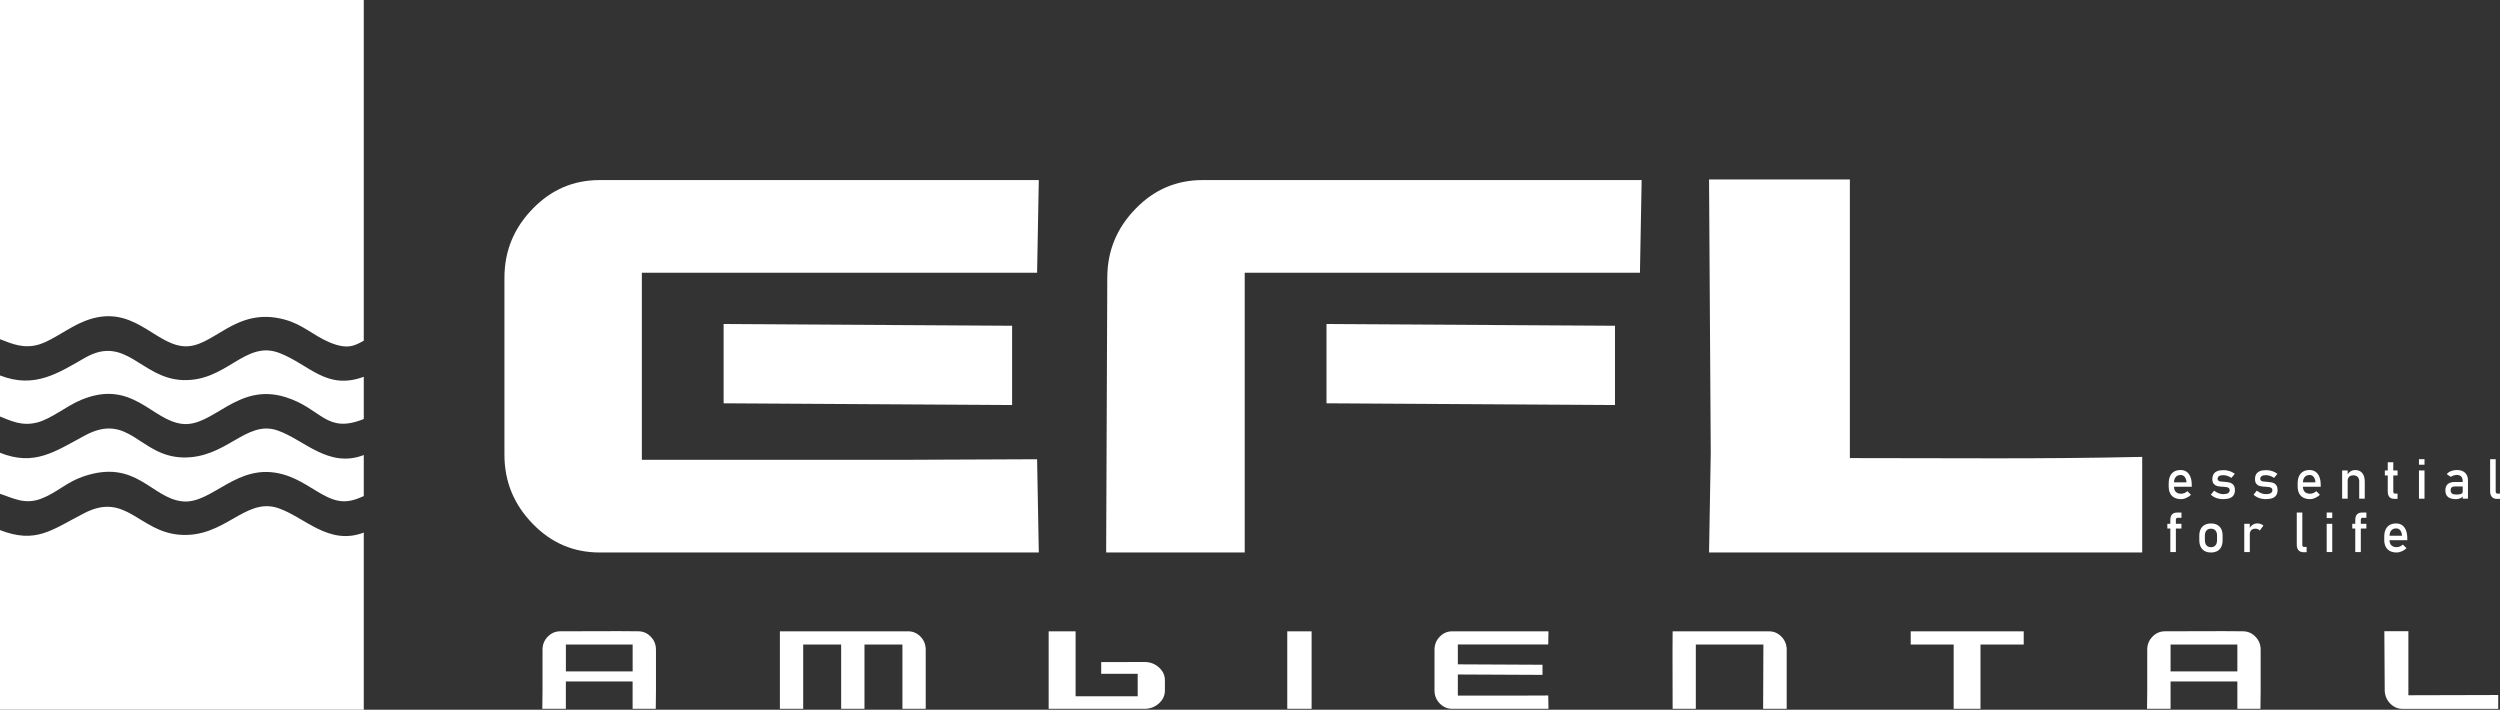 <!-- Generator: Adobe Illustrator 25.2.1, SVG Export Plug-In  -->
<svg version="1.1" xmlns="http://www.w3.org/2000/svg" xmlns:xlink="http://www.w3.org/1999/xlink" x="0px" y="0px"
	 width="73.513px" height="20.87px" viewBox="0 0 73.513 20.87" style="overflow:visible;DISABLE-background:new 0 0 73.513 20.87;"
	 xml:space="preserve">
<rect x="0" y="0" width="73.513" height="20.87" fill="#333333" stroke="none"/>
<style type="text/css">
	.st0{fill-rule:evenodd;clip-rule:evenodd;fill:#FFFFFF;}
	.st1{fill:#FFFFFF;}
</style>
<defs>
</defs>
<g>
	<path class="st0" d="M70.82,18.56L70.82,18.56h-0.708l0.011,1.728c0.001,0.153,0.051,0.282,0.156,0.394
		c0.102,0.107,0.222,0.162,0.37,0.162h2.812v-0.407l-2.642,0.007V18.56z M65.79,19.742L65.79,19.742h-1.964v-0.79h1.964V19.742z
		 M65.79,20.843L65.79,20.843h0.679l0.006-0.543v-1.194c0-0.151-0.049-0.278-0.155-0.386c-0.102-0.104-0.222-0.156-0.368-0.157
		l-0.571-0.004l-1.718,0.004c-0.146,0.001-0.266,0.053-0.368,0.157c-0.106,0.108-0.155,0.235-0.155,0.386v1.195l-0.006,0.541h0.692
		v-0.804h1.964V20.843z M59.508,18.564L59.508,18.564h-3.323v0.388h1.263v1.891h0.789v-1.891h1.271V18.564z M51.845,20.843
		L51.845,20.843h0.693v-1.736c0-0.151-0.05-0.278-0.155-0.386c-0.102-0.104-0.221-0.157-0.367-0.157h-2.832l-0.003,0.508v0.401
		l0.003,1.37h0.682v-1.891h1.987L51.845,20.843z M45.526,18.952L45.526,18.952l0.007-0.388h-2.829c-0.146,0-0.265,0.053-0.367,0.157
		c-0.105,0.108-0.155,0.235-0.155,0.386v1.194c0,0.151,0.049,0.277,0.155,0.385c0.102,0.104,0.221,0.157,0.367,0.157h2.829
		l-0.007-0.392l-0.795,0.003h-1.863v-0.621l2.489,0.012v-0.298l-2.489-0.012v-0.585H45.526z M38.568,18.564L38.568,18.564h-0.716
		v2.279h0.716V18.564z M31.628,18.564L31.628,18.564h-0.792v2.279h2.816c0.165,0,0.307-0.051,0.429-0.162
		c0.112-0.102,0.173-0.224,0.173-0.376v-0.3c0-0.153-0.06-0.274-0.173-0.377c-0.122-0.111-0.264-0.162-0.429-0.162l-1.271,0.003
		v0.345h1.073v0.66h-1.826V18.564z M22.933,18.564L22.933,18.564v2.279h0.685v-1.891h1.116v1.891h0.686v-1.891h1.116v1.891h0.685
		v-1.736c0-0.15-0.048-0.278-0.153-0.386c-0.101-0.104-0.22-0.157-0.365-0.157H22.933z M18.604,19.742L18.604,19.742H16.64v-0.79
		h1.963V19.742z M18.604,20.843h0.679l0.006-0.543v-1.194c0-0.151-0.049-0.278-0.155-0.386c-0.102-0.104-0.222-0.156-0.368-0.157
		l-0.572-0.004l-1.718,0.004c-0.146,0.001-0.265,0.053-0.368,0.157c-0.105,0.108-0.155,0.235-0.155,0.386v1.195l-0.006,0.541h0.692
		v-0.804h1.963V20.843z"/>
	<path class="st0" d="M54.396,13.47V7.985V5.277h-4.141l0.05,8.038l-0.05,2.931h2.872h9.865v-2.811
		C59.989,13.501,57.399,13.47,54.396,13.47"/>
	<path class="st0" d="M36.601,13.521L36.601,13.521v2.725h-4.074l0.033-8.072c0-0.805,0.284-1.474,0.835-2.039
		c0.551-0.566,1.202-0.84,1.97-0.84h12.908l-0.05,2.725H36.601V13.521z M39.006,9.528L39.006,9.528v2.331l8.483,0.051V9.579
		L39.006,9.528z"/>
	<path class="st0" d="M21.278,9.528v2.331l8.483,0.051V9.579L21.278,9.528z M18.874,13.521L18.874,13.521h7.631l3.991-0.017
		l0.05,2.742H17.638c-0.768,0-1.419-0.274-1.97-0.84c-0.551-0.566-0.835-1.234-0.835-2.04V8.174c0-0.805,0.284-1.474,0.835-2.039
		c0.551-0.566,1.202-0.84,1.97-0.84h12.908l-0.05,2.725H18.874V13.521z"/>
	<path class="st1" d="M64.135,14.677c-0.077,0-0.142-0.015-0.197-0.043c-0.054-0.029-0.096-0.071-0.124-0.127
		c-0.029-0.056-0.043-0.123-0.043-0.202v-0.094c0-0.082,0.014-0.152,0.041-0.211c0.027-0.058,0.067-0.102,0.119-0.133
		c0.052-0.03,0.115-0.046,0.189-0.046c0.069,0,0.129,0.017,0.178,0.052c0.049,0.035,0.086,0.085,0.112,0.15
		c0.026,0.066,0.039,0.145,0.039,0.236v0.054h-0.56v-0.131h0.405c-0.005-0.068-0.023-0.121-0.052-0.158
		c-0.03-0.038-0.071-0.057-0.121-0.057c-0.062,0-0.11,0.02-0.144,0.061c-0.034,0.04-0.051,0.098-0.051,0.172v0.105
		c0,0.069,0.018,0.122,0.054,0.158c0.036,0.037,0.088,0.055,0.154,0.055c0.033,0,0.066-0.007,0.099-0.02
		c0.032-0.013,0.062-0.032,0.087-0.056l0.107,0.107c-0.041,0.039-0.087,0.07-0.138,0.091C64.238,14.665,64.187,14.677,64.135,14.677
		"/>
	<path class="st1" d="M65.372,14.677c-0.049,0-0.095-0.005-0.138-0.015c-0.043-0.01-0.083-0.024-0.121-0.043
		c-0.037-0.019-0.072-0.043-0.103-0.072l0.097-0.119c0.045,0.034,0.089,0.06,0.134,0.077c0.045,0.017,0.088,0.026,0.131,0.026
		c0.064,0,0.113-0.01,0.145-0.03c0.032-0.02,0.048-0.05,0.048-0.09c0-0.027-0.009-0.047-0.026-0.06
		c-0.017-0.013-0.039-0.023-0.066-0.027c-0.026-0.004-0.063-0.009-0.11-0.012c-0.004,0-0.009,0-0.014,0
		c-0.005,0-0.009-0.001-0.014-0.001c-0.002,0-0.004,0-0.006,0c-0.002,0-0.004,0-0.007,0c-0.054-0.004-0.099-0.012-0.137-0.024
		c-0.037-0.011-0.068-0.033-0.093-0.064c-0.025-0.031-0.037-0.076-0.037-0.135c0-0.059,0.012-0.107,0.036-0.146
		c0.024-0.039,0.059-0.068,0.107-0.088c0.047-0.02,0.107-0.029,0.178-0.029c0.043,0,0.085,0.004,0.124,0.012
		c0.039,0.008,0.077,0.02,0.112,0.036c0.036,0.016,0.07,0.036,0.103,0.06l-0.099,0.119c-0.042-0.027-0.082-0.047-0.122-0.06
		c-0.041-0.013-0.08-0.02-0.118-0.02c-0.055,0-0.097,0.01-0.125,0.028c-0.028,0.019-0.042,0.047-0.042,0.085
		c0,0.023,0.008,0.039,0.024,0.05c0.016,0.011,0.035,0.019,0.059,0.023c0.024,0.003,0.058,0.007,0.102,0.009
		c0.003,0.001,0.007,0.001,0.01,0.001c0.003,0,0.007,0,0.011,0.001c0.002,0,0.003,0,0.005,0c0.001,0,0.003,0,0.005,0.001
		c0.058,0.004,0.107,0.012,0.148,0.023c0.041,0.012,0.075,0.035,0.103,0.07c0.028,0.035,0.042,0.085,0.042,0.15
		c0,0.06-0.013,0.109-0.038,0.148c-0.026,0.039-0.064,0.069-0.116,0.088C65.515,14.667,65.45,14.677,65.372,14.677"/>
	<path class="st1" d="M66.627,14.677c-0.049,0-0.095-0.005-0.138-0.015c-0.043-0.01-0.083-0.024-0.12-0.043
		c-0.037-0.019-0.072-0.043-0.103-0.072l0.096-0.119c0.045,0.034,0.089,0.06,0.134,0.077c0.045,0.017,0.088,0.026,0.131,0.026
		c0.064,0,0.113-0.01,0.145-0.03c0.032-0.02,0.048-0.05,0.048-0.09c0-0.027-0.009-0.047-0.027-0.06
		c-0.017-0.013-0.039-0.023-0.066-0.027c-0.026-0.004-0.063-0.009-0.11-0.012c-0.004,0-0.009,0-0.014,0
		c-0.005,0-0.009-0.001-0.014-0.001c-0.002,0-0.004,0-0.006,0c-0.002,0-0.004,0-0.007,0c-0.054-0.004-0.099-0.012-0.137-0.024
		c-0.037-0.011-0.068-0.033-0.093-0.064c-0.025-0.031-0.037-0.076-0.037-0.135c0-0.059,0.012-0.107,0.036-0.146
		c0.024-0.039,0.059-0.068,0.107-0.088c0.047-0.02,0.107-0.029,0.178-0.029c0.043,0,0.085,0.004,0.124,0.012
		c0.039,0.008,0.077,0.02,0.112,0.036c0.036,0.016,0.07,0.036,0.103,0.06l-0.099,0.119c-0.042-0.027-0.082-0.047-0.122-0.06
		c-0.041-0.013-0.08-0.02-0.118-0.02c-0.055,0-0.097,0.01-0.125,0.028c-0.028,0.019-0.042,0.047-0.042,0.085
		c0,0.023,0.008,0.039,0.024,0.05c0.016,0.011,0.035,0.019,0.059,0.023c0.024,0.003,0.058,0.007,0.102,0.009
		c0.003,0.001,0.007,0.001,0.01,0.001c0.003,0,0.007,0,0.011,0.001c0.002,0,0.003,0,0.005,0c0.001,0,0.003,0,0.005,0.001
		c0.058,0.004,0.107,0.012,0.148,0.023c0.041,0.012,0.075,0.035,0.103,0.07c0.028,0.035,0.042,0.085,0.042,0.15
		c0,0.06-0.013,0.109-0.038,0.148c-0.026,0.039-0.064,0.069-0.116,0.088C66.769,14.667,66.704,14.677,66.627,14.677"/>
	<path class="st1" d="M67.927,14.677c-0.077,0-0.143-0.015-0.197-0.043c-0.054-0.029-0.096-0.071-0.124-0.127
		c-0.029-0.056-0.043-0.123-0.043-0.202v-0.094c0-0.082,0.014-0.152,0.041-0.211c0.027-0.058,0.067-0.102,0.119-0.133
		c0.052-0.03,0.115-0.046,0.189-0.046c0.069,0,0.129,0.017,0.178,0.052c0.049,0.035,0.086,0.085,0.112,0.15
		c0.026,0.066,0.039,0.145,0.039,0.236v0.054h-0.56v-0.131h0.405c-0.005-0.068-0.023-0.121-0.052-0.158
		c-0.03-0.038-0.071-0.057-0.121-0.057c-0.062,0-0.11,0.02-0.144,0.061c-0.034,0.04-0.051,0.098-0.051,0.172v0.105
		c0,0.069,0.018,0.122,0.054,0.158c0.036,0.037,0.088,0.055,0.154,0.055c0.033,0,0.066-0.007,0.098-0.02
		c0.032-0.013,0.062-0.032,0.087-0.056l0.107,0.107c-0.041,0.039-0.087,0.07-0.138,0.091C68.03,14.665,67.979,14.677,67.927,14.677"
		/>
	<path class="st1" d="M69.374,14.161c0-0.059-0.015-0.104-0.045-0.136c-0.03-0.032-0.073-0.048-0.128-0.048
		c-0.054,0-0.095,0.014-0.124,0.043c-0.029,0.028-0.044,0.068-0.044,0.119l-0.017-0.16c0.026-0.05,0.059-0.089,0.1-0.116
		c0.041-0.027,0.087-0.041,0.137-0.041c0.09,0,0.16,0.029,0.209,0.088c0.049,0.059,0.074,0.142,0.074,0.25v0.504h-0.163V14.161z
		 M68.871,13.834h0.163v0.83h-0.163V13.834z"/>
	<path class="st1" d="M70.127,13.834h0.374v0.147h-0.374V13.834z M70.407,14.669c-0.067,0-0.116-0.019-0.148-0.056
		c-0.031-0.037-0.047-0.092-0.047-0.164v-0.856h0.163v0.857c0,0.02,0.004,0.036,0.012,0.047c0.008,0.011,0.02,0.017,0.035,0.017
		h0.078v0.155H70.407z"/>
	<path class="st1" d="M71.13,13.834h0.163v0.83H71.13V13.834z M71.13,13.502h0.163v0.163H71.13V13.502z"/>
	<path class="st1" d="M72.212,14.677c-0.102,0-0.179-0.022-0.229-0.064c-0.051-0.042-0.076-0.107-0.076-0.193
		c0-0.082,0.023-0.144,0.07-0.185c0.046-0.041,0.117-0.062,0.21-0.062h0.236l0.011,0.131h-0.246c-0.043,0-0.075,0.009-0.096,0.028
		c-0.021,0.019-0.031,0.048-0.031,0.087c0,0.042,0.014,0.073,0.042,0.094c0.028,0.02,0.07,0.03,0.127,0.03
		c0.062,0,0.109-0.007,0.14-0.02c0.03-0.013,0.046-0.034,0.046-0.062l0.017,0.117c-0.015,0.023-0.032,0.041-0.053,0.055
		c-0.021,0.014-0.045,0.025-0.073,0.032C72.278,14.673,72.246,14.677,72.212,14.677 M72.415,14.138c0-0.054-0.015-0.096-0.044-0.127
		c-0.029-0.03-0.07-0.045-0.124-0.045c-0.033,0-0.066,0.005-0.097,0.015c-0.032,0.01-0.06,0.024-0.084,0.042l-0.119-0.082
		c0.031-0.038,0.073-0.067,0.124-0.088c0.052-0.021,0.109-0.032,0.172-0.032c0.069,0,0.127,0.012,0.177,0.036
		c0.049,0.025,0.087,0.06,0.112,0.106c0.026,0.046,0.039,0.102,0.039,0.167v0.533h-0.155V14.138z"/>
	<path class="st1" d="M73.386,14.45c0,0.02,0.005,0.036,0.013,0.047c0.009,0.011,0.021,0.017,0.037,0.017h0.077v0.155h-0.096
		c-0.062,0-0.11-0.02-0.143-0.058c-0.034-0.039-0.051-0.093-0.051-0.162v-0.947h0.163V14.45z"/>
	<path class="st1" d="M63.731,15.403h0.415v0.139h-0.415V15.403z M63.819,15.291c0-0.074,0.017-0.129,0.051-0.165
		c0.034-0.037,0.086-0.055,0.156-0.055h0.12v0.155h-0.117c-0.015,0-0.027,0.006-0.035,0.018c-0.008,0.012-0.012,0.027-0.012,0.045
		v0.944h-0.163V15.291z"/>
	<path class="st1" d="M65.014,16.09c0.057,0,0.101-0.018,0.132-0.054c0.031-0.036,0.047-0.086,0.047-0.15v-0.138
		c0-0.065-0.016-0.114-0.047-0.149c-0.031-0.035-0.075-0.053-0.132-0.053c-0.057,0-0.101,0.018-0.132,0.053
		c-0.031,0.035-0.047,0.085-0.047,0.149v0.138c0,0.065,0.016,0.114,0.047,0.15C64.913,16.072,64.957,16.09,65.014,16.09
		 M65.014,16.246c-0.072,0-0.133-0.014-0.185-0.042c-0.051-0.028-0.09-0.07-0.117-0.124c-0.027-0.054-0.041-0.12-0.041-0.195v-0.135
		c0-0.075,0.014-0.14,0.041-0.193c0.027-0.053,0.066-0.095,0.117-0.122c0.051-0.028,0.113-0.042,0.185-0.042
		c0.072,0,0.134,0.014,0.185,0.042c0.051,0.028,0.09,0.069,0.117,0.122c0.027,0.053,0.04,0.118,0.04,0.193v0.138
		c0,0.076-0.014,0.14-0.04,0.194c-0.027,0.053-0.066,0.095-0.117,0.123C65.147,16.231,65.085,16.246,65.014,16.246z"/>
	<path class="st1" d="M66.45,15.6c-0.015-0.018-0.033-0.031-0.055-0.04c-0.022-0.009-0.047-0.014-0.076-0.014
		c-0.051,0-0.092,0.015-0.12,0.043c-0.028,0.029-0.043,0.068-0.043,0.119l-0.016-0.16c0.026-0.049,0.059-0.088,0.099-0.116
		c0.041-0.027,0.085-0.041,0.134-0.041c0.038,0,0.072,0.005,0.103,0.016c0.03,0.011,0.057,0.027,0.08,0.048L66.45,15.6z
		 M65.993,15.403h0.163v0.83h-0.163V15.403z"/>
	<path class="st1" d="M67.7,16.019c0,0.02,0.005,0.036,0.013,0.047c0.009,0.011,0.021,0.017,0.037,0.017h0.077v0.155h-0.096
		c-0.062,0-0.11-0.02-0.143-0.058c-0.034-0.039-0.051-0.093-0.051-0.162v-0.947H67.7V16.019z"/>
	<path class="st1" d="M68.417,15.403h0.163v0.83h-0.163V15.403z M68.417,15.071h0.163v0.163h-0.163V15.071z"/>
	<path class="st1" d="M69.169,15.403h0.415v0.139h-0.415V15.403z M69.257,15.291c0-0.074,0.017-0.129,0.051-0.165
		c0.034-0.037,0.086-0.055,0.156-0.055h0.12v0.155h-0.117c-0.015,0-0.027,0.006-0.035,0.018c-0.008,0.012-0.012,0.027-0.012,0.045
		v0.944h-0.163V15.291z"/>
	<path class="st1" d="M70.473,16.246c-0.077,0-0.142-0.015-0.197-0.043c-0.054-0.029-0.096-0.071-0.124-0.127
		c-0.029-0.056-0.043-0.123-0.043-0.202V15.78c0-0.082,0.014-0.152,0.041-0.21c0.027-0.058,0.067-0.102,0.119-0.133
		c0.052-0.03,0.115-0.045,0.189-0.045c0.069,0,0.129,0.017,0.178,0.052c0.049,0.035,0.086,0.085,0.112,0.15
		c0.026,0.066,0.039,0.144,0.039,0.236v0.054h-0.56v-0.131h0.405c-0.005-0.068-0.023-0.12-0.052-0.158
		c-0.03-0.038-0.07-0.057-0.121-0.057c-0.062,0-0.11,0.02-0.144,0.061c-0.034,0.04-0.051,0.098-0.051,0.172v0.105
		c0,0.069,0.018,0.122,0.054,0.158c0.036,0.037,0.088,0.055,0.154,0.055c0.033,0,0.066-0.007,0.098-0.02
		c0.032-0.013,0.062-0.032,0.087-0.056l0.107,0.107c-0.041,0.039-0.087,0.07-0.138,0.091C70.576,16.234,70.524,16.246,70.473,16.246
		"/>
	<path class="st0" d="M10.697,13.38v1.207c-0.315,0.139-0.607,0.248-1.068,0.029c-0.427-0.203-0.771-0.517-1.311-0.668
		c-1.347-0.376-2.076,0.892-2.96,0.794c-0.918-0.102-1.355-1.26-2.905-0.732c-0.509,0.173-0.763,0.468-1.234,0.651
		C0.728,14.852,0.377,14.642,0,14.52v-1.207c1.001,0.401,1.596-0.02,2.492-0.505c1.303-0.704,1.609,0.603,2.871,0.643
		c1.287,0.041,1.865-1.109,2.79-0.796C8.936,12.921,9.657,13.783,10.697,13.38"/>
	<path class="st0" d="M10.697,11.079v1.242c-1.12,0.451-1.231-0.313-2.31-0.646c-1.418-0.436-2.121,0.897-3.032,0.789
		c-0.903-0.107-1.465-1.326-2.963-0.708c-0.444,0.183-0.886,0.565-1.308,0.67C0.63,12.538,0.314,12.369,0,12.248V11.04
		c1.019,0.398,1.711-0.069,2.502-0.521c1.2-0.685,1.644,0.597,2.852,0.656c1.314,0.064,1.844-1.196,2.874-0.791
		C9.111,10.733,9.604,11.483,10.697,11.079"/>
	<path class="st0" d="M10.697,1.774v8.244c-0.263,0.145-0.477,0.272-1.003,0.05c-0.485-0.204-0.788-0.525-1.32-0.67
		c-1.48-0.405-2.104,0.865-2.99,0.782c-0.88-0.083-1.502-1.291-2.898-0.737c-0.448,0.177-0.932,0.556-1.31,0.678
		C0.699,10.274,0.343,10.104,0,9.974V0h10.697V1.774z"/>
	<path class="st0" d="M10.697,15.66v5.21H0v-5.282c1.058,0.406,1.497,0.009,2.477-0.498c1.227-0.635,1.607,0.538,2.802,0.634
		c1.324,0.106,1.921-1.106,2.894-0.785C8.948,15.195,9.662,16.057,10.697,15.66"/>
</g>
</svg>